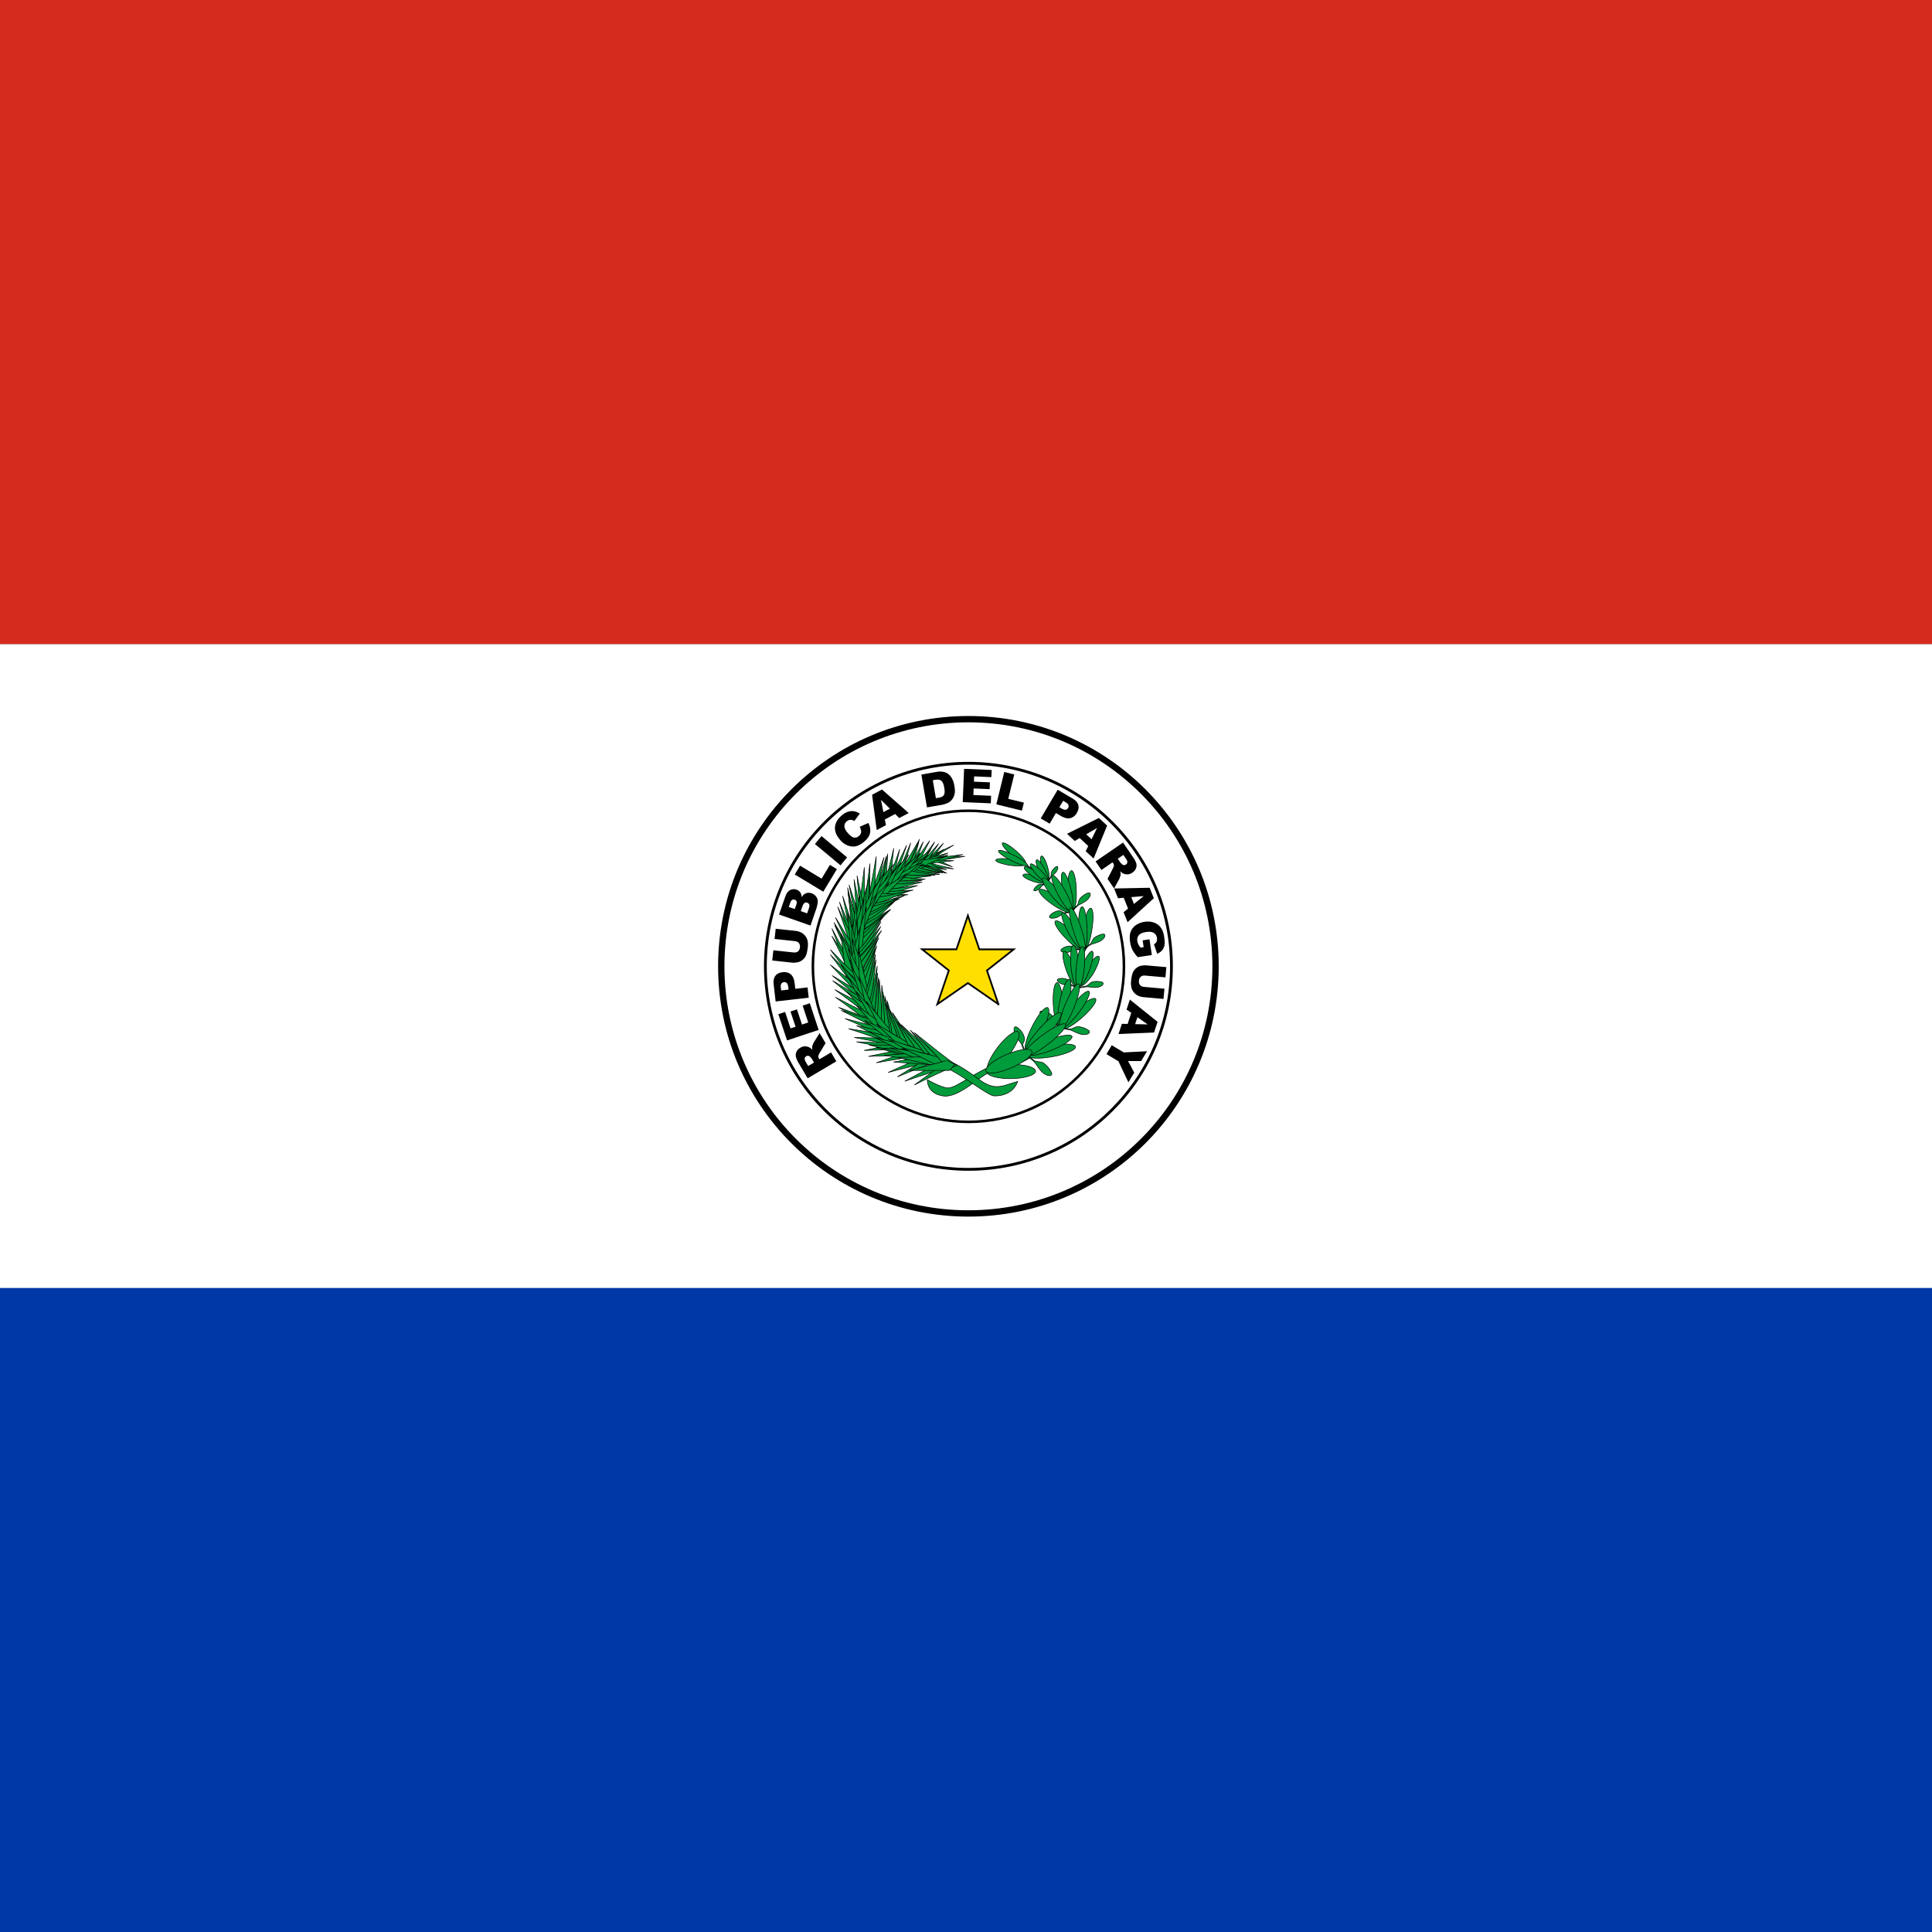<svg xmlns="http://www.w3.org/2000/svg" id="flag-icon-css-py" width="512" height="512">
  <rect width="100%" height="100%" fill="#333333" stroke="none"/>
  <path fill="#0038a8" d="M0 341.01h512V512H0z"/>
  <path fill="#fff" d="M0 170.67h512v170.66H0z"/>
  <path fill="#d52b1e" d="M0 0h512v170.67H0z"/>
  <g fill="none" stroke="#000" transform="translate(-208.96) scale(1.552)">
    <circle cx="300" cy="165" r="42.2" stroke-width="1.08"/>
    <circle cx="300" cy="165" r="34.67" stroke-width=".48"/>
    <circle cx="300" cy="165" r="26.56" stroke-width=".44"/>
  </g>
  <path d="M221.64 281.26l-7.6 4.5-2.31-3.9a6.56 6.56 0 0 1-.8-1.78 2.06 2.06 0 0 1 .14-1.33c.2-.44.53-.8 1.02-1.09.42-.25.83-.37 1.25-.37.4 0 .8.1 1.18.3.24.13.5.34.79.64a2.7 2.7 0 0 1-.09-.78c.01-.12.07-.32.18-.6.1-.3.2-.5.28-.62l1.52-2.44 1.58 2.65-1.58 2.63c-.2.34-.32.6-.33.78a1.15 1.15 0 0 0 .16.68l.13.2 3.08-1.83zm-5.92.33l-.58-1c-.07-.1-.22-.29-.48-.56a.72.72 0 0 0-.46-.23.82.82 0 0 0-.53.11c-.24.15-.38.34-.42.57-.04.23.07.56.32 1l.6 1.02zm-7.14-5.87l-2.31-6.94 1.79-.6 1.44 4.35 1.33-.44-1.34-4.03 1.71-.57 1.34 4.03 1.65-.55-1.48-4.47 1.9-.63 2.34 7.07zm-3.03-10.32l-.52-4.5c-.1-.98.04-1.75.45-2.29.41-.54 1.05-.86 1.91-.96.89-.1 1.6.09 2.17.56.56.48.9 1.26 1.03 2.36l.17 1.48 3.25-.37.31 2.72zm3.43-3.15l-.08-.66c-.06-.52-.2-.88-.4-1.07a.88.88 0 0 0-.73-.24.98.98 0 0 0-.67.36c-.17.2-.23.56-.17 1.06l.09.78zm-3.71-13.42l.3-2.7 5.23.56c.52.06 1 .2 1.44.4.44.21.82.51 1.12.9.31.38.52.76.61 1.16.15.55.18 1.19.1 1.93-.05.43-.13.89-.25 1.39-.11.5-.27.9-.49 1.22-.21.32-.5.6-.86.85a2.8 2.8 0 0 1-1.07.47c-.58.11-1.08.14-1.51.1l-5.24-.57.3-2.7 5.36.57c.47.05.86-.04 1.16-.28.3-.23.47-.59.52-1.06a1.5 1.5 0 0 0-.28-1.14c-.23-.3-.6-.47-1.08-.52zm1.18-6.47l1.68-4.82c.28-.8.7-1.35 1.25-1.64a2.05 2.05 0 0 1 1.7-.13c.5.17.86.48 1.1.9.17.3.25.66.25 1.1.36-.55.76-.9 1.2-1.06.46-.16.95-.15 1.48.03a2.39 2.39 0 0 1 1.59 1.82c.05.26.02.62-.07 1.08-.13.6-.22 1-.3 1.19l-1.54 4.45zm4.18-1.45l.39-1.12c.14-.4.17-.7.08-.91-.08-.2-.25-.36-.51-.45a.76.76 0 0 0-.65.04c-.2.1-.36.36-.5.75l-.4 1.14zm3.27 1.14l.46-1.31c.15-.45.18-.79.09-1.02a.84.84 0 0 0-.54-.5.78.78 0 0 0-.68.07c-.22.12-.4.41-.56.86l-.46 1.31zm-3.28-10.3l1.41-2.33 5.7 3.43 2.2-3.64 1.86 1.12-3.61 5.98zm5.34-8.08l1.75-2.1 6.78 5.65-1.75 2.1zm11.87-4.56l2.28-1.01c.32.6.5 1.2.52 1.76a3.3 3.3 0 0 1-.3 1.61c-.25.51-.67 1.02-1.27 1.54a5.68 5.68 0 0 1-2.05 1.21c-.65.19-1.36.16-2.16-.09a5 5 0 0 1-2.26-1.61c-.95-1.11-1.39-2.22-1.31-3.32.08-1.1.66-2.11 1.73-3.04a4.48 4.48 0 0 1 2.43-1.2c.78-.07 1.59.14 2.43.65l-1.48 1.98a2.07 2.07 0 0 0-.59-.28 1.57 1.57 0 0 0-.74 0 1.61 1.61 0 0 0-.67.36c-.47.4-.66.9-.59 1.49.05.44.34.96.85 1.56.64.75 1.2 1.16 1.65 1.24.46.08.9-.05 1.3-.4.4-.34.6-.71.62-1.1 0-.4-.12-.85-.4-1.35zm9.4-3.39l-2.74 1.46.3 1.5-2.45 1.3-1.23-9.35 2.63-1.4 7.08 6.23-2.52 1.34zm-1.4-1.41l-2.36-2.34.64 3.25zm8.34-9.04l3.99-.7a4.85 4.85 0 0 1 1.96 0c.53.13.98.36 1.36.7.39.35.7.78.93 1.28.24.51.4 1.06.5 1.65.17.93.19 1.67.06 2.22a3.63 3.63 0 0 1-.66 1.44 2.9 2.9 0 0 1-1.09.9c-.56.26-1.08.43-1.56.52l-4 .69zm3.03 1.5l.82 4.75.66-.1c.56-.1.95-.24 1.16-.4.22-.17.37-.42.45-.75.08-.34.06-.85-.06-1.55-.16-.92-.42-1.52-.78-1.81-.36-.29-.89-.37-1.58-.25zm8.3-3.02l7.31.3-.08 1.9-4.57-.2-.06 1.4 4.24.18-.08 1.8-4.24-.18-.07 1.74 4.7.2-.08 2-7.44-.32zm10.64.83l2.65.65-1.59 6.47 4.14 1-.52 2.12-6.78-1.66zm14.16 4.7l3.9 2.31c.85.5 1.37 1.08 1.56 1.74.18.65.05 1.35-.39 2.1a2.72 2.72 0 0 1-1.75 1.39c-.72.16-1.55-.04-2.5-.6l-1.29-.76-1.66 2.82-2.36-1.4zm.45 4.64l.57.34c.45.27.82.37 1.1.33a.88.88 0 0 0 .62-.44.98.98 0 0 0 .12-.75c-.06-.26-.3-.52-.75-.78l-.66-.4zm7.65 10.29l-2.27-2.12-1.31.78-2.04-1.9 8.44-4.2 2.18 2.02-3.58 8.73-2.1-1.95zm.88-1.79l1.45-2.99-2.87 1.67zm1.06 5.87l7.28-5 2.57 3.76c.48.69.78 1.26.92 1.71.13.45.11.9-.06 1.35-.17.44-.48.83-.94 1.14-.4.28-.81.43-1.23.46a2.45 2.45 0 0 1-1.2-.22 3.32 3.32 0 0 1-.83-.6c.1.34.14.6.14.78 0 .12-.05.33-.14.62-.08.3-.16.5-.23.63l-1.37 2.53-1.74-2.54 1.4-2.73c.18-.35.28-.61.28-.79 0-.24-.07-.46-.21-.67l-.13-.2-2.96 2.03zm5.88-.71l.65.95c.07.1.24.28.51.52a.72.72 0 0 0 .48.21c.18.01.36-.04.52-.15a.81.81 0 0 0 .38-.59c.03-.23-.1-.56-.38-.97l-.68-.99zm2.73 13.22l-1.15-2.89-1.51.14-1.04-2.59 9.43-.19 1.1 2.77-6.96 6.35-1.06-2.65zm1.56-1.24l2.59-2.08-3.3.27zm2.3 9.64l1.82-.27.62 4.17-3.72.56a8.62 8.62 0 0 1-1.43-1.95c-.28-.59-.5-1.3-.62-2.14-.15-1.04-.1-1.9.15-2.62.26-.7.71-1.29 1.35-1.75a5.25 5.25 0 0 1 2.33-.9 5.07 5.07 0 0 1 2.58.22 3.86 3.86 0 0 1 1.86 1.49c.37.55.63 1.32.78 2.32.14.97.16 1.7.06 2.2a2.84 2.84 0 0 1-.63 1.32c-.32.37-.75.67-1.3.92l-.85-2.54c.31-.15.54-.37.68-.65.13-.29.17-.63.11-1.02a1.78 1.78 0 0 0-.83-1.32c-.46-.3-1.14-.37-2.03-.24-.94.14-1.59.42-1.94.84a1.9 1.9 0 0 0-.39 1.57c.05.3.13.59.26.85s.33.55.6.87l.81-.12zm5.78 12.82l-.25 2.71-5.24-.47a4.44 4.44 0 0 1-1.45-.37 3.2 3.2 0 0 1-1.14-.87 3.03 3.03 0 0 1-.63-1.15 5.5 5.5 0 0 1-.13-1.93c.04-.43.11-.9.22-1.4s.26-.9.47-1.23a3.19 3.19 0 0 1 .84-.87 2.8 2.8 0 0 1 1.06-.49 5.3 5.3 0 0 1 1.51-.11l5.25.46-.25 2.71-5.36-.47c-.48-.05-.87.05-1.16.3-.3.24-.47.6-.5 1.07-.05.46.05.84.3 1.13.24.3.6.46 1.09.5zm-9.76 9.34l.97-2.95-1.25-.86.87-2.65 7.35 5.9-.93 2.83-9.42.4.89-2.71zm1.99.05l3.32.07-2.71-1.91zm3.16 7.18l-1.56 2.6h-3.47l1.64 3.06-1.55 2.58-2.64-5.58-3.17-1.9 1.4-2.35 3.18 1.9z"/>
  <g fill="#009b3a" stroke="#000" stroke-width=".15">
    <path d="M265.16 225.44s24.9 10.73 20.55 32.9c-4.34 22.17-18.21 22.02-23.65 24.47-5.43 2.45-9.18 5.96-11.33 5.47-2.14-.49-4.98-2.15-4.98-2.15s-.23 3.64 4.14 4.3c4.37.67 10.1-5.74 12.86-6.45s19.69-2.55 23.8-25.11c4.82-24.09-21.24-32.73-21.4-33.44z"/>
    <path d="M277.73 230.15a3.42.81 75.1 0 1-1.64.13 3.42.81 75.1 1 1 1.64-.13z"/>
    <path d="M276.87 230.38a3.52.79 63.34 1 1-1.48.55 3.52.79 63.34 0 1 1.48-.55zm-2.5 1.65a3.34.83 17.05 0 1-.15 1.69 3.34.83 17.05 0 1 .15-1.69z"/>
    <path d="M274.75 231.11a3.5.79 34.23 1 1-.72 1.42 3.5.79 34.23 1 1 .72-1.42z"/>
    <path d="M275.8 230.68a3.57.78 46.2 1 1-1.08 1.11 3.57.78 46.2 0 1 1.08-1.11z"/>
    <path d="M277.54 233.81c.01.02-.96.55-1.18.62-.22.08-.52-.29-1.16.04-.63.32-1.07.92-1.2 1.27-.14.34.17.49.94.12.77-.38.97-.97 1.34-1.2.37-.23 1-.57 1.35-.7.15-.33.65-1.05.9-1.46.26-.4 1.27-1.09 1.63-1.88.32-.65.2-1.2-.23-.97-.42.23-.98.89-1.24 1.36-.25.47-.03 1.07-.32 1.51-.22.32-.77 1.3-.83 1.3zm7.71 2.55a1.15 5.13-1.58 1 1-2.31-.56 1.15 5.13-1.58 1 1 2.31.56z"/>
    <path d="M283.96 236.31a5.34 1.1 77.49 1 1-2.23.11 5.34 1.1 77.49 1 1 2.23-.1z"/>
    <path d="M279.98 237.55a4.98 1.19 34.91 1 1-.78 2.35 4.98 1.19 34.91 1 1 .78-2.35z"/>
    <path d="M280.78 236.42a5.32 1.11 50.9 0 1-1.46 1.71 5.32 1.11 50.9 1 1 1.46-1.7z"/>
    <path d="M282.4 236.26a5.44 1.08 61.84 1 1-1.87 1.11 5.44 1.08 61.84 1 1 1.87-1.1z"/>
    <path d="M283.76 241.53c.02.02-1.51.34-1.84.36-.33 0-.62-.66-1.61-.48-.99.19-1.79.84-2.1 1.28-.3.44.09.79 1.28.6 1.18-.2 1.66-.95 2.25-1.11.59-.17 1.56-.38 2.09-.4.32-.41 1.25-1.22 1.74-1.69s2.1-1 2.88-1.96c.66-.79.68-1.64 0-1.5-.67.14-1.65.83-2.16 1.4-.52.55-.4 1.51-.95 2.01-.42.36-1.5 1.51-1.58 1.48zm5.54 5.16a1.15 5.15 8.74 1 1-2.16-.99 1.15 5.15 8.74 1 1 2.16 1z"/>
    <path d="M288.07 246.38a1.1 5.38-2.05 1 1-2.2-.32 1.1 5.38-2.05 1 1 2.2.32z"/>
    <path d="M283.95 246.85a5 1.18 46.03 1 1-1.18 2.16 5 1.18 46.03 1 1 1.18-2.16z"/>
    <path d="M284.94 245.88a5.36 1.1 61.79 1 1-1.74 1.42 5.36 1.1 61.79 1 1 1.74-1.42z"/>
    <path d="M286.52 246.04a5.48 1.08 72.54 1 1-2.02.73 5.48 1.08 72.54 1 1 2.02-.73z"/>
    <path d="M286.93 251.49c0 .03-1.54.05-1.87 0-.33-.05-.49-.77-1.49-.78-1 0-1.9.49-2.28.86-.37.37-.05.8 1.14.84 1.2.04 1.8-.62 2.4-.67.6-.05 1.6-.07 2.12 0 .39-.34 1.44-.95 2-1.33.57-.37 2.25-.57 3.17-1.38.79-.65.96-1.49.28-1.48-.68.01-1.77.5-2.37.96-.6.45-.67 1.42-1.3 1.82-.47.27-1.73 1.2-1.8 1.16m2.68 6.71a1.15 5.15 31.31 0 1-1.57-1.8 1.15 5.15 31.31 0 1 1.57 1.8"/>
    <path d="M288.6 257.41a1.09 5.41 20.62 0 1-1.87-1.2 1.09 5.41 20.62 0 1 1.87 1.2m-3.9-1.27a5.08 1.16 69.93 0 1-1.92 1.52 5.08 1.16 69.93 0 1 1.91-1.52"/>
    <path d="M285.96 255.66a1.08 5.45-4.86 0 1-2.12.59 1.08 5.45-4.86 1 1 2.12-.59"/>
    <path d="M287.35 256.47a1.06 5.55 5.55 1 1-2.12-.16 1.06 5.55 5.55 1 1 2.12.16"/>
    <path d="M285.6 261.68c-.01.03-1.42-.59-1.7-.77-.27-.18-.14-.91-1.04-1.33-.9-.43-1.91-.34-2.4-.15-.49.19-.36.71.7 1.24 1.07.53 1.87.17 2.44.38.57.2 1.47.59 1.91.88.48-.16 1.67-.3 2.33-.4.66-.12 2.25.39 3.4.02.97-.28 1.45-.98.83-1.26a4.84 4.84 0 0 0-2.52-.09c-.72.18-1.15 1.04-1.87 1.15-.53.06-2.03.4-2.09.33m.92 8.2a1.34 5.87 48.46 1 1-1.14-2.56 1.34 5.87 48.46 1 1 1.14 2.57"/>
    <path d="M285.65 268.66a1.27 6.18 37.47 1 1-1.66-2.01 1.27 6.18 37.47 1 1 1.66 2.01"/>
    <path d="M281.77 265.84a1.33 5.91-3.48 1 1-2.6.99 1.33 5.91-3.48 1 1 2.6-1"/>
    <path d="M283.33 265.76a1.25 6.29 11.63 0 1-2.53-.12 1.25 6.29 11.63 1 1 2.53.12"/>
    <path d="M284.58 267.14a1.23 6.38 22.12 1 1-2.28-.94 1.23 6.38 22.12 1 1 2.28.94"/>
    <path d="M280.94 272.28c-.02.03-1.36-1.16-1.6-1.46-.25-.3.13-1.06-.72-1.86a3.9 3.9 0 0 0-2.6-1.02c-.59.03-.62.65.37 1.62 1 .97 2 .87 2.56 1.3.56.43 1.42 1.18 1.81 1.66.59 0 1.94.28 2.7.4.76.11 2.36 1.25 3.74 1.26 1.16.04 1.92-.57 1.33-1.09a5.63 5.63 0 0 0-2.74-1.01c-.86-.07-1.62.73-2.45.59-.6-.13-2.37-.3-2.4-.4m-2.45 7.84a1.5 6.47 79.75 1 1 .3-3.1 1.5 6.47 79.75 1 1-.3 3.1"/>
    <path d="M278.36 278.45a1.43 6.78 68.5 0 1-.5-2.87 1.43 6.78 68.5 0 1 .5 2.87"/>
    <path d="M276.14 273.52a1.5 6.49 26.24 0 1-3.05-.57 1.5 6.49 26.24 1 1 3.05.57"/>
    <path d="M277.7 274.36a1.41 6.88 41.82 0 1-2.38-1.58 1.41 6.88 41.82 0 1 2.38 1.58"/>
    <path d="M278.14 276.4a1.4 6.97 52.67 1 1-1.69-2.21 1.4 6.97 52.67 0 1 1.7 2.21"/>
    <path d="M271.81 279.17c-.03.02-.68-1.9-.75-2.32-.07-.43.72-.93.32-2.18a4.53 4.53 0 0 0-1.93-2.47c-.6-.32-.97.26-.54 1.76.43 1.5 1.46 1.97 1.76 2.7.3.73.73 1.96.84 2.64.57.34 1.72 1.39 2.39 1.94.67.54 1.59 2.55 2.92 3.36 1.1.7 2.16.57 1.87-.27a6.55 6.55 0 0 0-2.09-2.55c-.78-.56-1.96-.24-2.68-.85-.51-.47-2.12-1.65-2.1-1.76"/>
    <path d="M267.98 285.85a1.88 6.55 89.07 0 1 .01-3.76 1.88 6.55 89.07 0 1 0 3.76"/>
    <path d="M267.11 279.97a1.82 6.77 37.59 0 1-2.79-2.33 1.82 6.77 37.59 1 1 2.8 2.33"/>
    <path d="M268.03 282.97a1.86 6.63 66.47 0 1-1.33-3.48 1.86 6.63 66.47 0 1 1.33 3.48m1.78-56.98a4.07.83 41.13 0 1-1.54.84 4.07.83 41.13 1 1 1.54-.84m-2 1.7a4.12.82 8.16 0 1 .32 1.69 4.12.82 8.16 1 1-.32-1.7"/>
    <path d="M268.62 226.62a4.3.78 26.82 1 1-.82 1.33 4.3.78 26.82 0 1 .82-1.33m-29.51 52.86s5.48 1.17 10.25 2.9c4.77 1.74 12.02 7.69 13.97 8.03 2.18.1 5.21-.65 6.36-3.8-3.36.9-5.38 2.26-8.6.49-1.13-.43-4.84-3.81-8.92-5.62-4.07-1.81-12.29-3.88-12.29-3.88l-.77 1.88m5.85-49.6c-.02-.05 6.31-3.34 6.31-3.34l-6.96 1.78-.81 1.23 1.46.32"/>
    <path d="M250.95 231.41c-2.45-.45-6.2-1.27-8.6-1.46 1.65-1.83 3.93-4.93 5.34-6.83-.93 1.81-2.39 4.2-2.96 5.94 1.68.91 4.33 1.62 6.22 2.35"/>
    <path d="M243.82 230.26c-.02-.04 5.62-4.34 5.62-4.34l-6.52 2.91-.58 1.35 1.48.08"/>
    <path d="M249.81 231.35c-2.46-.47-6.25-1.33-8.65-1.54 1.62-1.9 3.85-5.08 5.23-7.05-.9 1.88-2.32 4.34-2.86 6.14 1.7.94 4.38 1.69 6.28 2.45"/>
    <path d="M242.9 230.62c-.02-.05 6.6-2.77 6.6-2.77l-7.11 1.17-.92 1.15 1.42.45"/>
    <path d="M249.07 231.41c-2.49-.2-6.34-.67-8.74-.62 1.38-2.1 3.21-5.59 4.34-7.73-.67 2-1.78 4.66-2.1 6.54 1.8.78 4.53 1.25 6.5 1.8"/>
    <path d="M242.21 230.65c-.04-.04 4.48-5.46 4.48-5.46l-5.67 4.25-.27 1.44 1.46-.23"/>
    <path d="M249.04 231.77c-2.67-.05-6.8-.29-9.36-.06 1.27-2.39 2.86-6.33 3.84-8.75-.5 2.23-1.42 5.22-1.58 7.3 2 .71 4.95 1.03 7.1 1.5"/>
    <path d="M241.31 231.94a321.4 321.4 0 0 1 5.44-5.22l-6.58 3.64-.45 1.56 1.59.02"/>
    <path d="M247.84 231.94c-2.86 0-7.28-.15-10.08.17 1.86-2.66 4.4-7.04 5.96-9.73-1.01 2.47-2.62 5.78-3.22 8.07 2 .74 5.12 1.02 7.34 1.49"/>
    <path d="M239.48 232.32c-.03-.05 6.95-5.88 6.95-5.88l-7.86 4.18-.8 1.72 1.71-.02"/>
    <path d="M246.8 232.1c-2.84.42-7.23.88-9.96 1.57 1.46-2.85 3.34-7.47 4.5-10.3-.64 2.54-1.75 6-2.02 8.3 2.09.45 5.21.29 7.49.44"/>
    <path d="M238.55 233.49a498.6 498.6 0 0 1 5.35-7.41l-6.68 6.03-.35 1.85 1.68-.47"/>
    <path d="M245.24 233c-2.86.26-7.28.5-10.04 1.06 1.61-2.78 3.76-7.3 5.08-10.07-.8 2.5-2.1 5.9-2.5 8.2 2.06.55 5.2.54 7.46.8"/>
    <path d="M237.59 234.26c-.03-.05 6.8-5.89 6.8-5.89l-7.72 4.17-.78 1.74 1.7-.02"/>
    <path d="M244.4 233.29c-2.85.6-7.27 1.36-10 2.23 1.34-2.9 3.01-7.6 4.04-10.47-.52 2.55-1.48 6.03-1.63 8.33 2.13.3 5.28-.08 7.59-.1"/>
    <path d="M236.46 234.57c-.05-.03 4.35-8.08 4.35-8.08l-5.9 7-.09 1.84 1.64-.76"/>
    <path d="M244.4 233.75c-3.06.8-7.82 1.84-10.71 2.94 1.11-3.31 2.38-8.62 3.16-11.88-.27 2.88-.89 6.8-.78 9.38 2.38.24 5.8-.32 8.33-.44"/>
    <path d="M235.6 236.44c-.04-.05 5.48-8.1 5.48-8.1l-7 6.54-.3 2.05 1.82-.5"/>
    <path d="M243.19 234.67c-3 .95-7.7 2.24-10.52 3.47.95-3.33 1.96-8.64 2.59-11.9-.13 2.86-.57 6.77-.34 9.31 2.38.1 5.76-.63 8.27-.88"/>
    <path d="M234.5 237.63c-.05-.04 4.17-8.94 4.17-8.94l-5.93 7.7.03 2.06 1.73-.82"/>
    <path d="M242.04 235.9c-3.08.7-7.87 1.6-10.79 2.6 1.25-3.24 2.74-8.46 3.66-11.66-.39 2.84-1.18 6.7-1.18 9.26 2.36.3 5.79-.16 8.31-.2"/>
    <path d="M233.5 238.48c-.03-.05 6.82-6.99 6.82-6.99l-8.03 5.18-.65 1.96 1.87-.15"/>
    <path d="M240.68 237.1c-3.05.41-7.79.85-10.7 1.59 1.41-3.18 3.2-8.34 4.29-11.5-.56 2.85-1.57 6.7-1.72 9.3 2.28.54 5.66.4 8.12.61"/>
    <path d="M232.16 237.79c-.05-.05 4.63-8.76 4.63-8.76l-6.28 7.37-.1 2.08 1.75-.7"/>
    <path d="M241.05 236.06c-3.32 1.36-8.5 3.25-11.6 4.93 1.01-3.94 2.09-10.18 2.75-14.01-.12 3.32-.57 7.89-.29 10.81 2.64-.08 6.36-1.22 9.14-1.73"/>
    <path d="M231.52 240.44c-.05-.05 5.55-10.04 5.55-10.04l-7.32 8.5-.2 2.37 1.97-.83"/>
    <path d="M239.78 237.3c-3.25 1.53-8.34 3.7-11.37 5.52.84-3.94 1.64-10.14 2.13-13.96.03 3.28-.22 7.8.2 10.67 2.62-.23 6.29-1.57 9.04-2.22"/>
    <path d="M230.39 241.96c-.06-.04 4.04-10.81 4.04-10.81l-6.05 9.65.15 2.34 1.86-1.18"/>
    <path d="M238.35 238.2c-3.24 1.56-8.32 3.76-11.34 5.61.82-3.94 1.57-10.15 2.04-13.97.05 3.28-.16 7.8.26 10.67 2.63-.26 6.3-1.63 9.04-2.3"/>
    <path d="M229.47 243.25c-.05-.05 6.26-9.53 6.26-9.53l-7.89 7.8-.38 2.36 2.01-.63"/>
    <path d="M238.05 237.7c-2.89 2.32-7.46 5.71-10.07 8.25 0-3.98-.54-10.12-.86-13.89.73 3.13 1.45 7.51 2.46 10.14 2.55-.9 5.9-3.15 8.47-4.5"/>
    <path d="M229.78 243.7c-.07-.01.73-11.42.73-11.42l-3.02 11.1.84 2.1 1.45-1.78"/>
    <path d="M237.23 238.76c-2.9 2.3-7.49 5.67-10.1 8.19.01-3.98-.5-10.12-.8-13.9.7 3.13 1.41 7.52 2.41 10.16 2.55-.9 5.9-3.12 8.5-4.45"/>
    <path d="M229.06 245.64a633.9 633.9 0 0 1 2.91-11.16l-5.05 10.26.4 2.29 1.74-1.4"/>
    <path d="M236.9 239.03c-2.74 2.7-7.1 6.7-9.52 9.6-.43-4.08-1.64-10.31-2.37-14.15 1.08 3.13 2.3 7.54 3.62 10.13 2.54-1.23 5.75-3.9 8.28-5.58"/>
    <path d="M229.07 247.06c-.07 0 .55-11.87.55-11.87l-2.92 11.54.9 2.17 1.47-1.84"/>
    <path d="M236.04 241c-2.94 2.42-7.58 5.99-10.22 8.65-.09-4.14-.77-10.5-1.19-14.42.82 3.24 1.66 7.79 2.76 10.51 2.61-.97 6.01-3.32 8.65-4.74"/>
    <path d="M228.2 248.41c-.06-.04 4.13-11.16 4.13-11.16l-6.2 9.89.17 2.45 1.9-1.18"/>
    <path d="M235.99 241.04c-2.6 2.75-6.73 6.82-9.02 9.77-.41-4.14-1.56-10.45-2.26-14.34 1.03 3.16 2.18 7.64 3.44 10.25 2.4-1.24 5.45-3.97 7.84-5.68"/>
    <path d="M228.36 248.99c-.08 0-.5-11.8-.5-11.8l-1.9 11.75 1.1 2.04 1.3-2"/>
    <path d="M234.72 241.93c-2.51 2.77-6.52 6.88-8.73 9.85-.53-4.14-1.86-10.45-2.67-14.33 1.12 3.15 2.4 7.63 3.74 10.23 2.36-1.27 5.32-4.02 7.66-5.75"/>
    <path d="M227.69 250.17c-.07-.02 1.32-12 1.32-12l-3.52 11.35.7 2.33 1.5-1.68"/>
    <path d="M234.18 242.4c-2.3 3-5.99 7.47-7.96 10.64-.85-4.06-2.66-10.21-3.76-14 1.36 3.04 2.98 7.36 4.5 9.82 2.27-1.5 5.01-4.52 7.22-6.47"/>
    <path d="M227.64 251.28c-.07 0-.76-12-.76-12l-1.5 11.91 1.08 2.1 1.18-2"/>
    <path d="M233.94 243.08c-2.15 3.14-5.63 7.84-7.45 11.14-1.06-4.05-3.19-10.15-4.49-13.9 1.52 2.98 3.36 7.25 5.03 9.65 2.2-1.62 4.8-4.82 6.91-6.9"/>
    <path d="M228.39 252.4c-.07-.02 1.22-12.06 1.22-12.06l-3.44 11.34.73 2.37 1.49-1.65"/>
    <path d="M233.5 244.2c-1.85 3.42-4.88 8.58-6.4 12.1-1.4-3.87-4.07-9.64-5.7-13.19 1.77 2.75 4 6.74 5.86 8.9 2.03-1.92 4.33-5.46 6.25-7.82"/>
    <path d="M227.97 253.4c-.07.01-3.37-11.44-3.37-11.44l1.14 12.05 1.52 1.7.7-2.32"/>
    <path d="M233.43 245.53c-1.94 3.41-5.09 8.56-6.67 12.08-1.42-3.87-4.11-9.62-5.76-13.16 1.8 2.75 4.05 6.72 5.95 8.87 2.1-1.91 4.5-5.44 6.48-7.8"/>
    <path d="M228.12 255.55c-.07 0-1.23-12.02-1.23-12.02l-1.12 12.02 1.2 2.06 1.15-2.06"/>
    <path d="M233.63 246.58c-1.99 3.37-5.22 8.44-6.87 11.92-1.35-3.9-3.95-9.71-5.54-13.29 1.76 2.79 3.94 6.82 5.8 9 2.14-1.85 4.59-5.33 6.61-7.63"/>
    <path d="M228.01 256.51c-.07.01-2.23-11.8-2.23-11.8l-.1 12.09 1.36 1.9.97-2.19"/>
    <path d="M232.78 248.29c-2.15 3.22-5.62 8.06-7.42 11.43-1.17-4-3.49-9.98-4.9-13.66 1.62 2.9 3.6 7.08 5.36 9.4 2.22-1.71 4.83-5.01 6.96-7.17"/>
    <path d="M226.98 257.83c-.07-.02 1-12.07 1-12.07l-3.3 11.45.8 2.33 1.5-1.7"/>
    <path d="M232.9 248.59c-1.83 3.49-4.84 8.76-6.32 12.35-1.53-3.8-4.39-9.44-6.14-12.9 1.88 2.66 4.25 6.54 6.21 8.6 2.05-2 4.34-5.62 6.25-8.05"/>
    <path d="M226.57 258.84c-.07.02-3.7-11.25-3.7-11.25l1.42 11.96 1.6 1.63.68-2.34"/>
    <path d="M232.4 249.48c-1.28 3.84-3.44 9.68-4.36 13.52-2.08-3.4-5.74-8.3-7.98-11.33 2.25 2.2 5.16 5.5 7.4 7.1 1.72-2.41 3.43-6.48 4.94-9.28"/>
    <path d="M229.86 259.75c-.07.03-4.01-11.09-4.01-11.09l1.75 11.9 1.64 1.56.62-2.37"/>
    <path d="M232.38 250.66c-1.26 3.85-3.38 9.71-4.27 13.56-2.1-3.38-5.8-8.25-8.07-11.24 2.27 2.18 5.2 5.44 7.46 7.02 1.7-2.43 3.38-6.51 4.87-9.34"/>
    <path d="M229.9 261.65c-.07.03-5.17-10.38-5.17-10.38l3 11.52 1.8 1.3.36-2.44"/>
    <path d="M231.99 251.63c-.8 3.99-2.23 10.1-2.67 14.05-2.48-3.05-6.7-7.35-9.3-10 2.5 1.85 5.79 4.66 8.2 5.9 1.41-2.65 2.6-6.94 3.77-9.95"/>
    <path d="M230.23 263.28c-.07.01-2.78-11.64-2.78-11.64l.46 12.08 1.46 1.8.87-2.24"/>
    <path d="M232 252.87c-.42 4.08-1.27 10.36-1.34 14.35-2.74-2.7-7.33-6.42-10.15-8.7 2.65 1.5 6.17 3.85 8.69 4.76 1.14-2.83 1.93-7.26 2.8-10.41"/>
    <path d="M230.37 264.13c-.05.05-7.35-8.4-7.35-8.4l5.54 10.17 2.03.7-.22-2.47"/>
    <path d="M232.16 254.3c-.44 4.07-1.32 10.35-1.4 14.34-2.73-2.72-7.31-6.46-10.12-8.76 2.65 1.51 6.16 3.89 8.67 4.81 1.16-2.82 1.96-7.24 2.85-10.4"/>
    <path d="M231.2 266.07a602.2 602.2 0 0 1-5.65-10.12l3.55 11.36 1.85 1.21.25-2.45"/>
    <path d="M232.48 255.97c-.26 4.1-.87 10.43-.8 14.42-2.83-2.55-7.56-6-10.46-8.14 2.7 1.35 6.31 3.51 8.86 4.28 1.04-2.89 1.65-7.36 2.4-10.56"/>
    <path d="M231.91 267.93c-.06.05-6.98-8.85-6.98-8.85l5.09 10.5 2 .83-.11-2.48"/>
    <path d="M232.56 257.86c-.24 4.1-.81 10.44-.7 14.43-2.86-2.53-7.6-5.94-10.52-8.05 2.71 1.33 6.33 3.46 8.88 4.2 1.02-2.9 1.61-7.37 2.34-10.58"/>
    <path d="M232.55 269.44c-.07.03-4.9-10.67-4.9-10.67l2.71 11.68 1.76 1.4.43-2.41"/>
    <path d="M232.75 259.09c.14 4.12.16 10.5.64 14.45-3.07-2.13-8.1-4.89-11.18-6.59 2.81.96 6.6 2.6 9.2 3 .74-3.03.91-7.57 1.34-10.86"/>
    <path d="M233.4 269.02c-.04.07-8.94-6.12-8.94-6.12l7.58 8.35 2.1.1-.74-2.33"/>
    <path d="M233.03 259.52c.35 4.1.7 10.46 1.4 14.39-3.19-2.01-8.37-4.57-11.55-6.15 2.87.84 6.75 2.33 9.37 2.63.59-3.04.52-7.57.78-10.87"/>
    <path d="M234.36 271.3c-.05.05-7.45-8.56-7.45-8.56l5.64 10.28 2.04.74-.23-2.46"/>
    <path d="M233.68 261.09c.53 4.08 1.15 10.42 2 14.31-3.26-1.81-8.52-4.07-11.76-5.46 2.9.67 6.82 1.93 9.45 2.07.45-3.08.2-7.6.3-10.92"/>
    <path d="M235.85 272.74c-.04.07-8.87-6.27-8.87-6.27l7.48 8.48 2.1.14-.71-2.35"/>
    <path d="M233.96 262.83c.8 4.03 1.83 10.32 2.93 14.13-3.35-1.51-8.73-3.27-12.04-4.35 2.92.4 6.9 1.28 9.52 1.18.25-3.13-.3-7.63-.41-10.96"/>
    <path d="M236.83 273.98c-.06.05-7.34-8.7-7.34-8.7l5.5 10.39 2.04.78-.2-2.47"/>
    <path d="M234.44 263.94c1.16 3.93 2.78 10.07 4.22 13.73-3.45-1.06-8.94-2.1-12.3-2.74 2.92.01 6.94.36 9.52-.1-.05-3.15-1.02-7.57-1.44-10.88"/>
    <path d="M237.22 274c-.02.08-10.25-2.2-10.25-2.2l9.74 4.85 1.97-.74-1.46-1.91"/>
    <path d="M235.1 265.17c1.16 3.93 2.75 10.08 4.18 13.74-3.46-1.08-8.94-2.14-12.3-2.8 2.92.03 6.94.4 9.52-.04-.04-3.16-1-7.59-1.4-10.9"/>
    <path d="M238.89 275.08c-.03.08-9.8-4.73-9.8-4.73l8.79 7.13 2.1-.2-1.09-2.2"/>
    <path d="M234.6 265.85c1.94 3.58 4.79 9.23 6.96 12.5-3.6-.28-9.16-.08-12.58.03 2.85-.64 6.85-1.18 9.27-2.2-.7-3.07-2.56-7.18-3.66-10.33"/>
    <path d="M240.44 276.15c-.02.08-10.19-2.8-10.19-2.8l9.57 5.4 2-.6-1.38-2"/>
    <path d="M235.65 267.37c1.97 3.57 4.85 9.2 7.03 12.44-3.59-.24-9.15 0-12.56.15 2.85-.66 6.83-1.24 9.25-2.27-.72-3.08-2.61-7.18-3.72-10.32"/>
    <path d="M241.73 277c-.04.06-9.5-5.69-9.5-5.69l8.3 7.94 2.14.02-.94-2.28"/>
    <path d="M236.44 268.27c2.28 3.33 5.66 8.61 8.12 11.6-3.55.21-8.99 1.19-12.33 1.78 2.73-1.04 6.6-2.14 8.86-3.5-1-3-3.26-6.87-4.65-9.88"/>
    <path d="M242.43 277.83c0 .08-10.25-.24-10.25-.24l10.14 3 1.8-1.12-1.7-1.64m5.95-49.66c0-.04 7.38-1.23 7.38-1.23l-7.34.17-1.28.65 1.24.4"/>
    <path d="M252.42 229.73c-2.14-.64-5.37-1.73-7.57-2.2 2.33-.93 5.79-2.58 7.92-3.59-1.64 1.03-4.02 2.34-5.29 3.37 1.23.83 3.45 1.68 4.94 2.42"/>
    <path d="M248.04 228.41c0-.03 7.14-1.96 7.14-1.96l-7.4.95-1.1.76 1.36.25"/>
    <path d="M252.76 230.26c-2.5-.23-6.33-.71-8.8-.74 1.86-1.64 4.46-4.4 6.07-6.09-1.1 1.59-2.8 3.7-3.53 5.2 1.67.67 4.36 1.12 6.26 1.63"/>
    <path d="M245.4 228.93c0-.04 7.4-.84 7.4-.84l-7.22-.23-1.35.6 1.16.47"/>
    <path d="M250.88 230.54c-2.27-.43-5.72-1.2-8.02-1.46 2.18-1.07 5.37-2.92 7.33-4.05-1.47 1.1-3.63 2.55-4.72 3.62 1.39.69 3.78 1.3 5.42 1.89"/>
    <path d="M244.76 228.85c-.02-.03 6.52-2.81 6.52-2.81l-7.15 1.89-.85.87 1.48.05"/>
    <path d="M250.67 231.36c-1.9-.78-4.8-2.1-6.66-2.65 1.45-1.35 3.49-3.71 4.75-5.16-.88 1.44-2.22 3.32-2.8 4.75 1.25 1.07 3.28 2.12 4.7 3.06"/>
    <path d="M245.13 229.33c-.02-.04 5.08-2.2 5.08-2.2l-5.53.76-.68.98 1.13.46m-4.25 47.55c0 .09-10.53.08-10.53.08l10.66 2.6 1.75-1.14-1.88-1.54"/>
    <path d="M242.77 277.57c-.01.07-10.69-2.49-10.69-2.49l10.27 5.03 2-.64-1.58-1.9"/>
    <path d="M244.52 278.28c0 .08-10.6-.53-10.6-.53l10.6 3.2 1.82-1.04-1.82-1.63"/>
    <path d="M237.79 270.79c2.76 3.04 6.9 7.89 9.8 10.57-3.57.54-8.94 1.98-12.24 2.86 2.62-1.26 6.38-2.68 8.5-4.2-1.43-2.84-4.24-6.42-6.06-9.23"/>
    <path d="M245.98 278.82c-.02.08-10.6-3.47-10.6-3.47l9.96 5.93 2.09-.44-1.45-2.02"/>
    <path d="M238.77 271.49c3 2.74 7.54 7.15 10.65 9.5-3.42 1-8.5 3.11-11.62 4.4 2.42-1.6 5.93-3.5 7.83-5.3-1.68-2.7-4.8-5.98-6.86-8.6"/>
    <path d="M246.85 279.48c.02.08-10.06 1.98-10.06 1.98l10.6.72 1.5-1.48-2.04-1.23"/>
    <path d="M244.76 278.84c0 .08-10.5.8-10.5.8l10.83 1.86 1.66-1.26-2-1.4"/>
    <path d="M246.7 279.4c-.01.08-10.86-1.74-10.86-1.74l10.62 4.3 1.96-.78-1.72-1.78z"/>
    <path d="M248.5 279.99c0 .08-10.64.2-10.64.2l10.83 2.45 1.74-1.15-1.94-1.5z"/>
    <path d="M241.2 272.97c2.99 2.85 7.48 7.4 10.57 9.87-3.52.78-8.77 2.59-12 3.7 2.53-1.45 6.17-3.12 8.17-4.79-1.64-2.73-4.7-6.1-6.74-8.78z"/>
    <path d="M250 280.42c-.01.08-10.85-2.73-10.85-2.73l10.4 5.22 2.05-.58-1.6-1.9z"/>
    <path d="M242.24 273.6c3.21 2.52 8.07 6.6 11.35 8.74-3.34 1.22-8.25 3.68-11.27 5.19 2.3-1.76 5.66-3.9 7.42-5.83-1.88-2.57-5.23-5.63-7.5-8.1z"/>
    <path d="M250.92 281.01c.02.08-9.9 2.67-9.9 2.67l10.64-.01 1.38-1.58-2.12-1.08z"/>
  </g>
  <path fill="#fedf00" stroke="#000" stroke-width=".46" d="M264.58 266.12l-8.08-5.6-8.09 5.6 3.04-8.94-7.08-5.6h9.1l3.03-8.93 3.03 8.94h9.1l-7.08 5.59 3.03 8.94z"/>
</svg>
